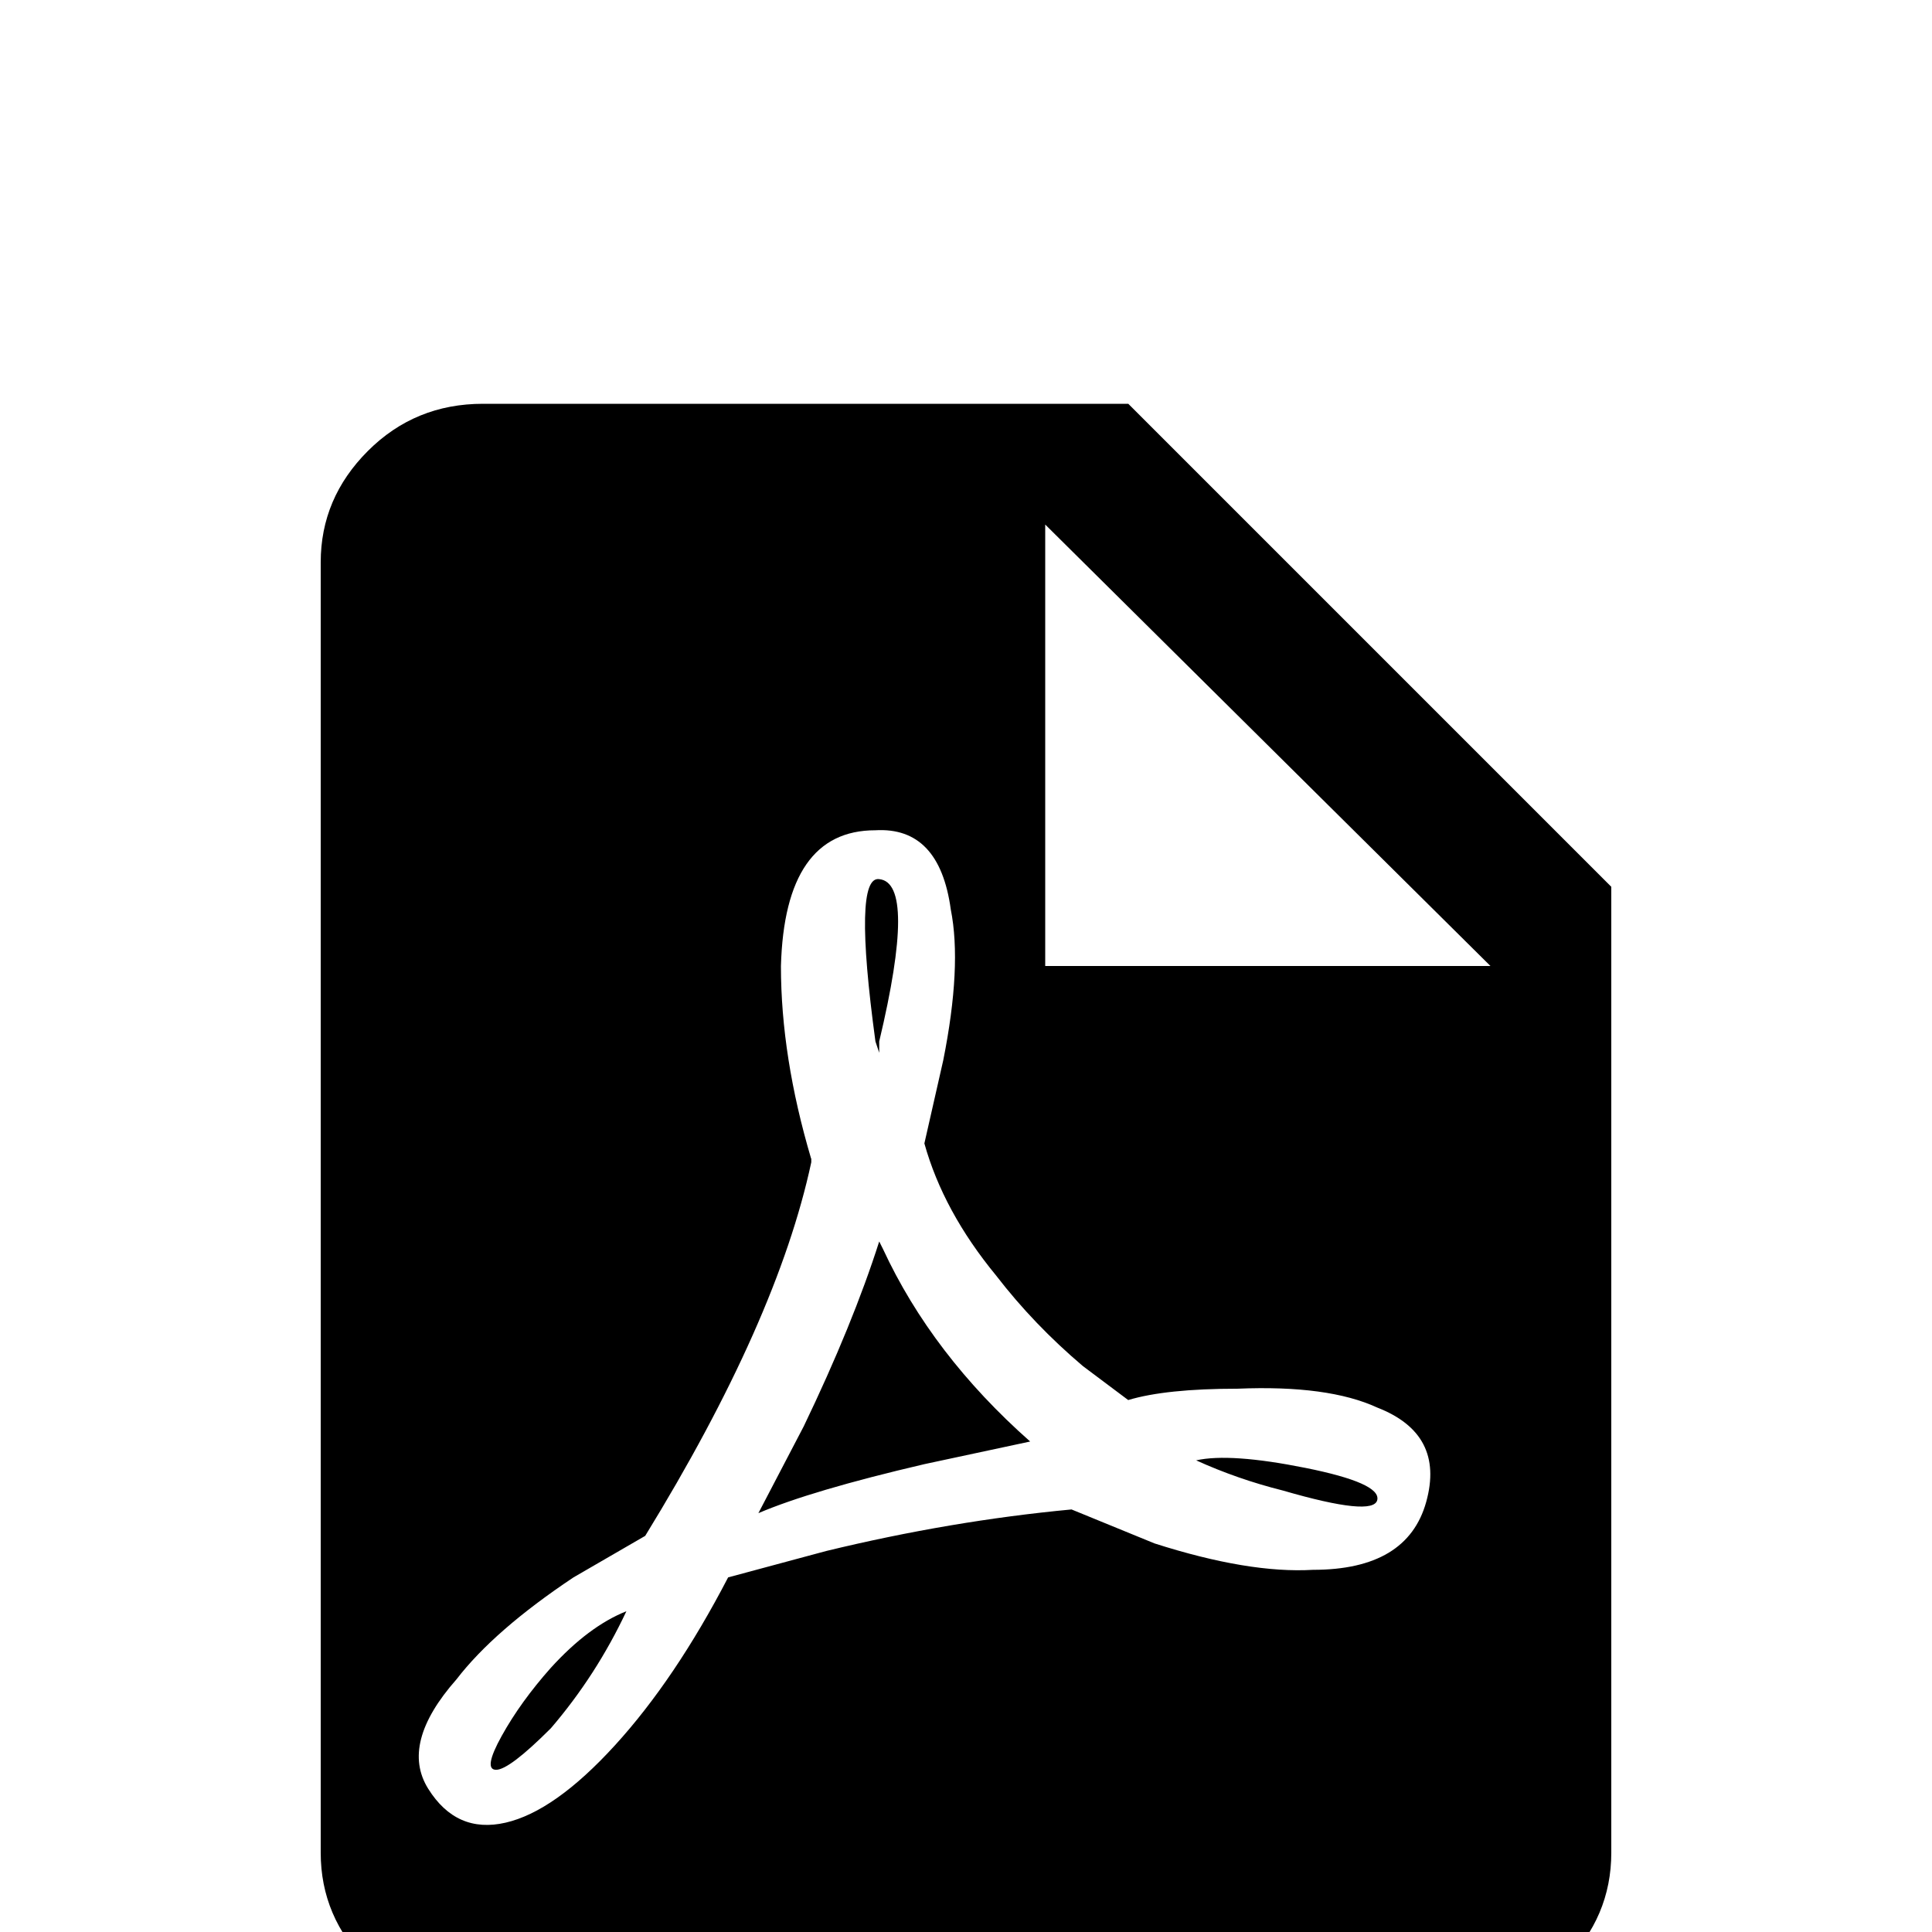 <!-- Generated by IcoMoon.io -->
<svg version="1.1" xmlns="http://www.w3.org/2000/svg" width="24" height="24" viewBox="0 0 24 24">
<title>file_pdf</title>
<path d="M12.984 12h5.531l-5.531-5.484v5.484zM6 5.016h8.016l6 6v12q0 0.797-0.586 1.383t-1.43 0.586h-12q-0.844 0-1.43-0.586t-0.586-1.383v-16.031q0-0.797 0.586-1.383t1.43-0.586zM10.078 14.391v0.047q-0.422 1.969-2.063 4.641l-0.891 0.516q-0.984 0.656-1.453 1.266-0.703 0.797-0.352 1.359t0.961 0.422 1.359-0.961 1.406-2.086l1.219-0.328q1.547-0.375 3.047-0.516l1.031 0.422q1.172 0.375 1.969 0.328 1.172 0 1.406-0.844t-0.609-1.172q-0.609-0.281-1.734-0.234-0.891 0-1.359 0.141l-0.563-0.422q-0.609-0.516-1.078-1.125-0.656-0.797-0.891-1.641l0.234-1.031q0.234-1.172 0.094-1.875-0.141-1.031-0.938-0.984-1.125 0-1.172 1.688 0 1.125 0.375 2.391zM10.922 15.422l0.047 0.094q0.609 1.313 1.828 2.391l-1.313 0.281q-1.406 0.328-2.063 0.609l0.563-1.078q0.609-1.266 0.938-2.297zM14.859 18.141q0.422-0.094 1.359 0.094t0.891 0.398-1.172-0.117q-0.563-0.141-1.078-0.375v0zM7.781 20.016q-0.375 0.797-0.938 1.453-0.516 0.516-0.68 0.516t0.070-0.422 0.609-0.844q0.469-0.516 0.938-0.703zM10.922 13.078l-0.047-0.141q-0.281-2.063 0.047-2.016 0.469 0.047 0 2.016v0.141z"></path>
</svg>
